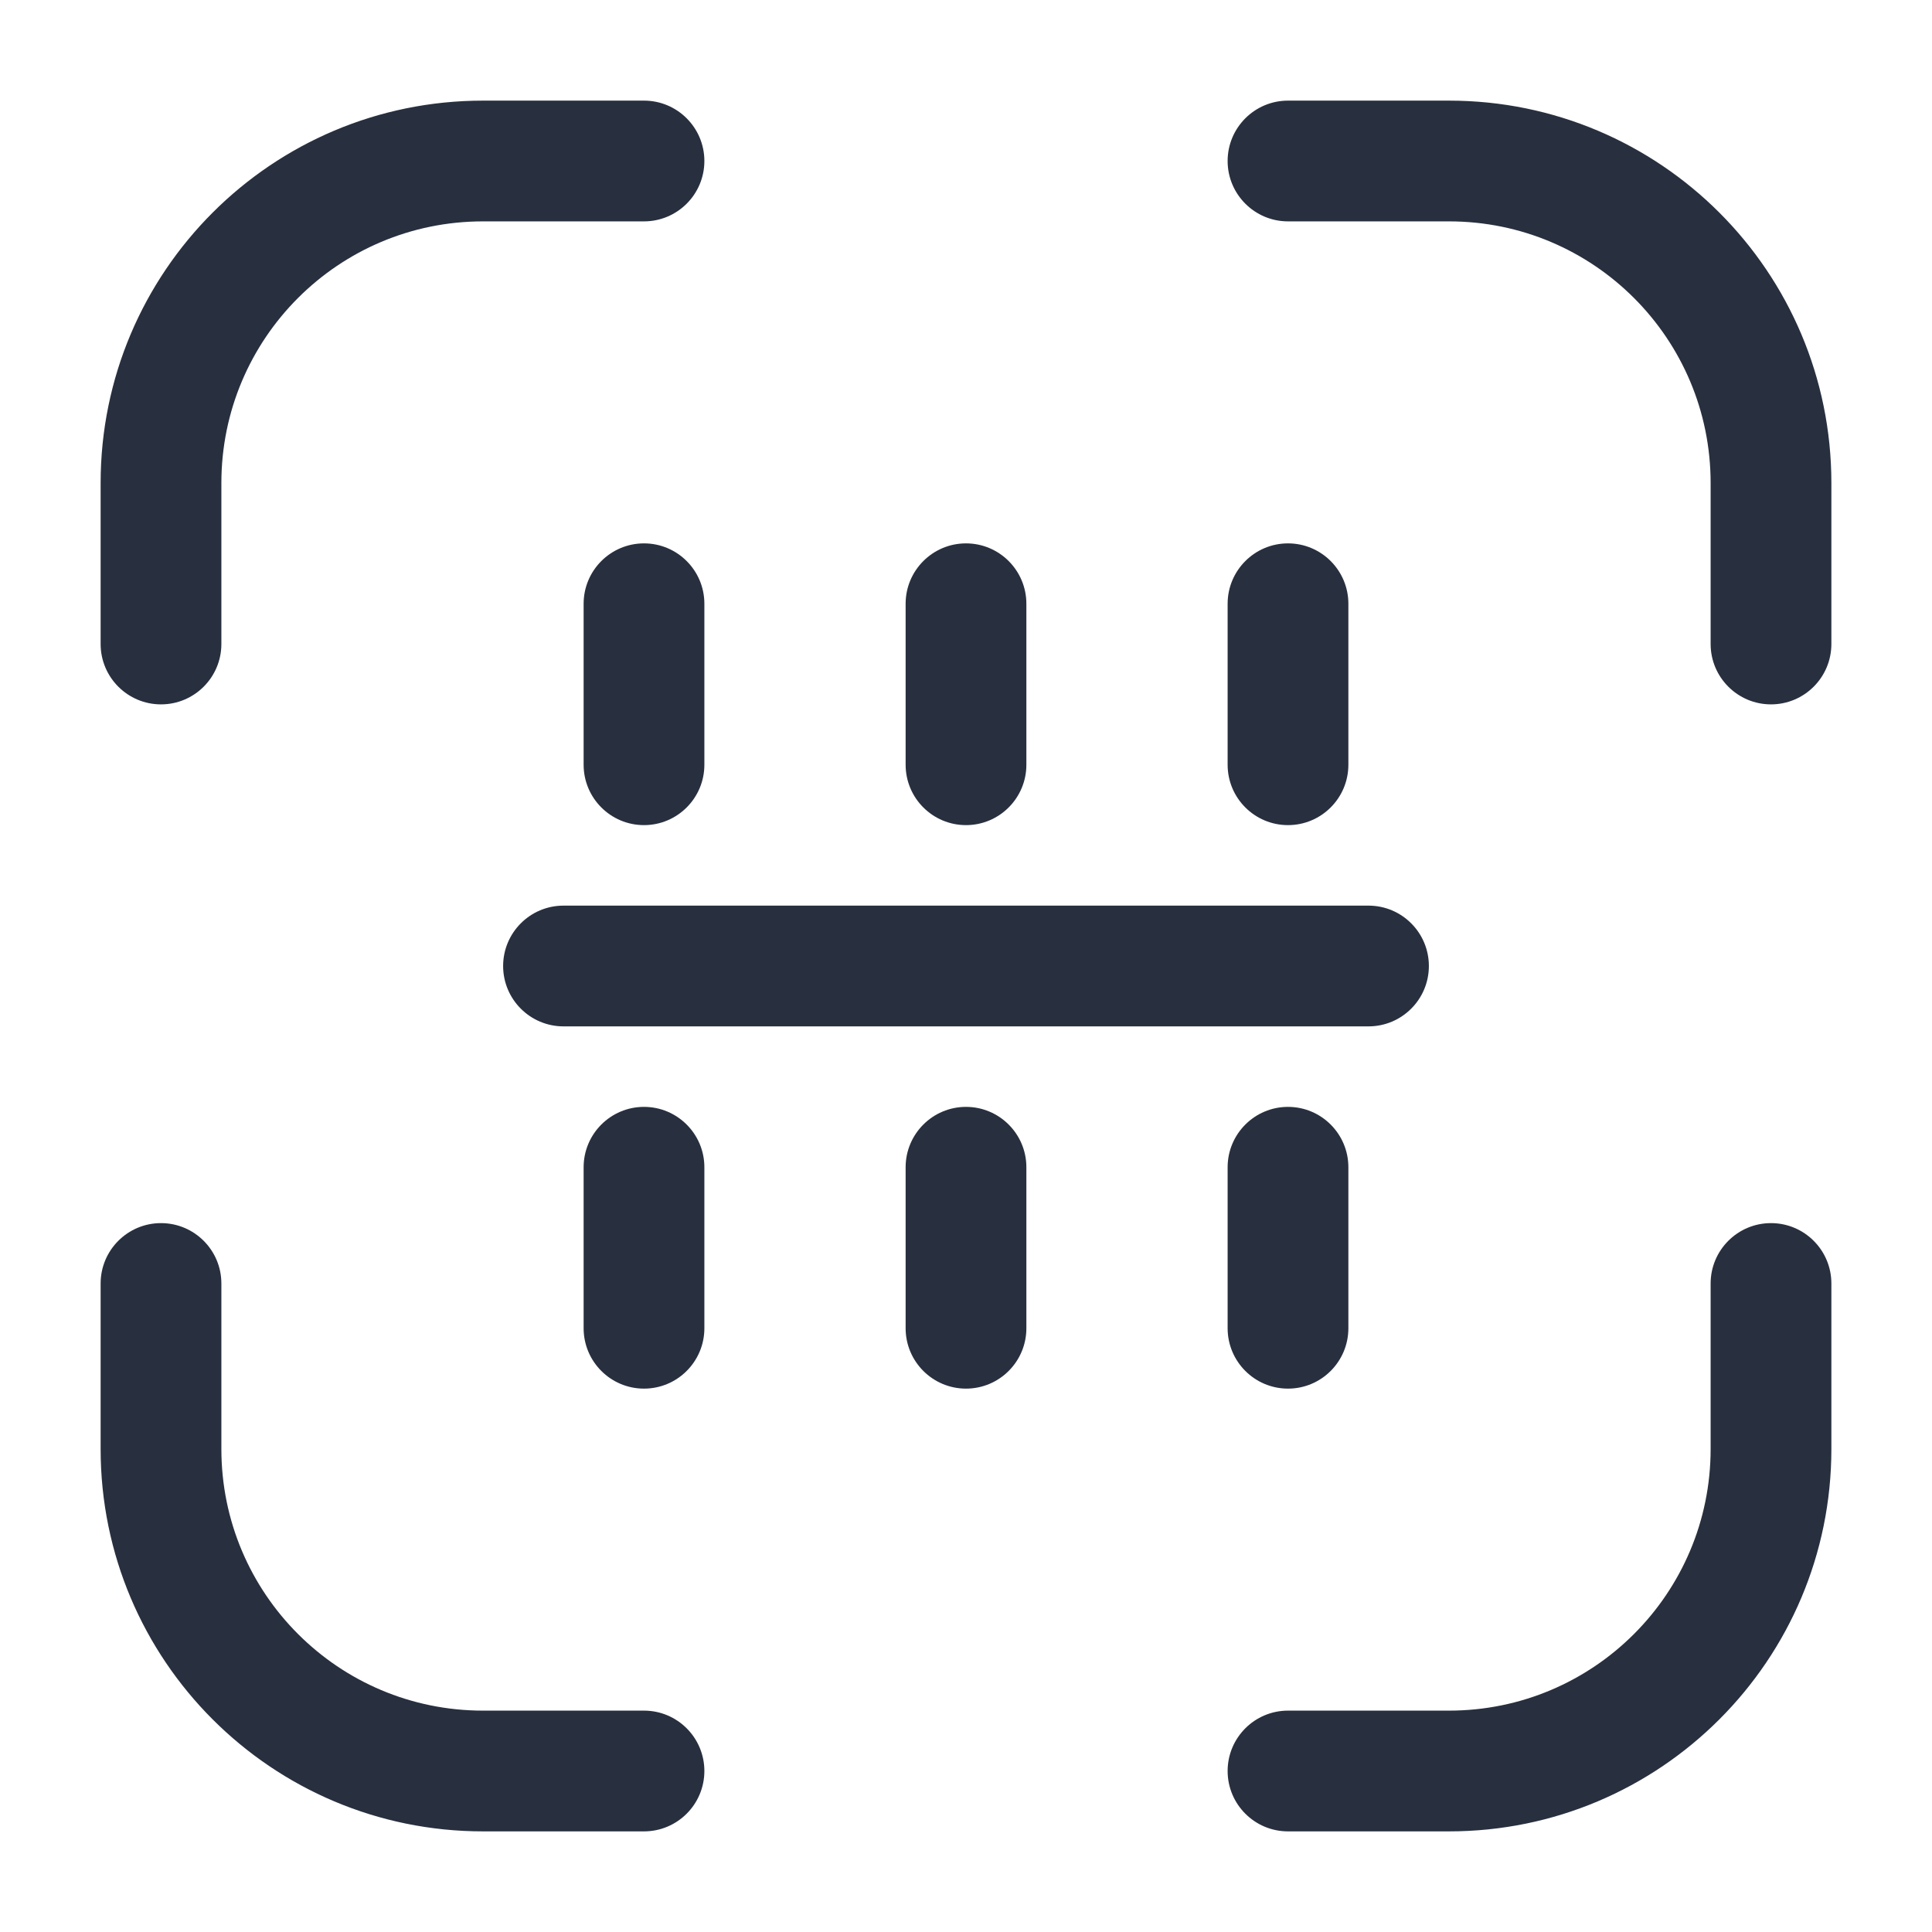 <svg width="24" height="24" viewBox="0 0 24 24" fill="none" xmlns="http://www.w3.org/2000/svg">
    <path d="M1.25 8C1.25 8.414 1.586 8.75 2 8.75C2.414 8.75 2.75 8.414 2.75 8H1.25ZM8 2.75C8.414 2.75 8.75 2.414 8.75 2C8.75 1.586 8.414 1.25 8 1.25V2.75ZM16 1.25C15.586 1.25 15.25 1.586 15.25 2C15.25 2.414 15.586 2.75 16 2.75V1.25ZM21.25 8C21.25 8.414 21.586 8.75 22 8.75C22.414 8.75 22.75 8.414 22.75 8H21.25ZM22.75 15.944C22.75 15.53 22.414 15.194 22 15.194C21.586 15.194 21.25 15.53 21.25 15.944H22.75ZM16 21.25C15.586 21.25 15.25 21.586 15.25 22C15.25 22.414 15.586 22.75 16 22.75V21.25ZM8 22.75C8.414 22.75 8.75 22.414 8.75 22C8.75 21.586 8.414 21.25 8 21.25V22.75ZM2.75 15.944C2.75 15.53 2.414 15.194 2 15.194C1.586 15.194 1.25 15.53 1.25 15.944H2.75ZM7 11.25C6.586 11.25 6.25 11.586 6.25 12C6.25 12.414 6.586 12.75 7 12.75V11.25ZM17 12.75C17.414 12.75 17.75 12.414 17.75 12C17.75 11.586 17.414 11.25 17 11.25V12.75ZM15.25 9.5C15.25 9.914 15.586 10.25 16 10.25C16.414 10.25 16.75 9.914 16.75 9.5H15.25ZM16.75 7.5C16.75 7.086 16.414 6.75 16 6.75C15.586 6.75 15.25 7.086 15.25 7.5H16.75ZM11.25 9.5C11.25 9.914 11.586 10.25 12 10.25C12.414 10.25 12.75 9.914 12.75 9.5H11.25ZM12.75 7.5C12.75 7.086 12.414 6.75 12 6.75C11.586 6.75 11.25 7.086 11.25 7.5H12.75ZM7.25 9.5C7.25 9.914 7.586 10.25 8 10.25C8.414 10.25 8.75 9.914 8.75 9.5H7.25ZM8.75 7.5C8.75 7.086 8.414 6.75 8 6.75C7.586 6.75 7.25 7.086 7.25 7.5H8.75ZM11.25 16.5C11.25 16.914 11.586 17.25 12 17.25C12.414 17.25 12.75 16.914 12.75 16.5H11.25ZM12.75 14.5C12.75 14.086 12.414 13.75 12 13.75C11.586 13.75 11.25 14.086 11.25 14.5H12.75ZM15.25 16.5C15.25 16.914 15.586 17.25 16 17.25C16.414 17.25 16.75 16.914 16.75 16.5H15.25ZM16.75 14.5C16.75 14.086 16.414 13.75 16 13.75C15.586 13.75 15.25 14.086 15.25 14.5H16.75ZM7.25 16.5C7.25 16.914 7.586 17.25 8 17.25C8.414 17.25 8.75 16.914 8.75 16.5H7.25ZM8.75 14.5C8.75 14.086 8.414 13.75 8 13.75C7.586 13.75 7.25 14.086 7.25 14.5H8.75ZM2.75 8V6H1.25V8H2.75ZM6 2.75H8V1.25H6V2.75ZM16 2.75H18V1.25H16V2.75ZM21.25 6V8H22.75V6H21.25ZM21.25 15.944V18H22.75V15.944H21.25ZM18 21.25H16V22.75H18V21.25ZM8 21.25H6V22.75H8V21.25ZM2.75 18V15.944H1.25V18H2.75ZM6 21.25C4.205 21.25 2.75 19.795 2.75 18H1.25C1.25 20.623 3.377 22.75 6 22.75V21.25ZM21.25 18C21.25 19.795 19.795 21.25 18 21.25V22.75C20.623 22.75 22.75 20.623 22.75 18H21.25ZM18 2.75C19.795 2.75 21.25 4.205 21.25 6H22.75C22.75 3.377 20.623 1.25 18 1.25V2.75ZM2.75 6C2.75 4.205 4.205 2.75 6 2.75V1.25C3.377 1.25 1.25 3.377 1.25 6H2.75ZM7 12.75H17V11.25H7V12.75ZM16.75 9.5V7.5H15.25V9.5H16.75ZM12.75 9.5V7.5H11.25V9.5H12.75ZM8.75 9.5V7.5H7.25V9.5H8.75ZM12.75 16.5V14.5H11.25V16.5H12.75ZM16.75 16.5V14.5H15.25V16.5H16.75ZM8.75 16.5V14.5H7.25V16.5H8.75Z"
          fill="#28303F"/>
</svg>
